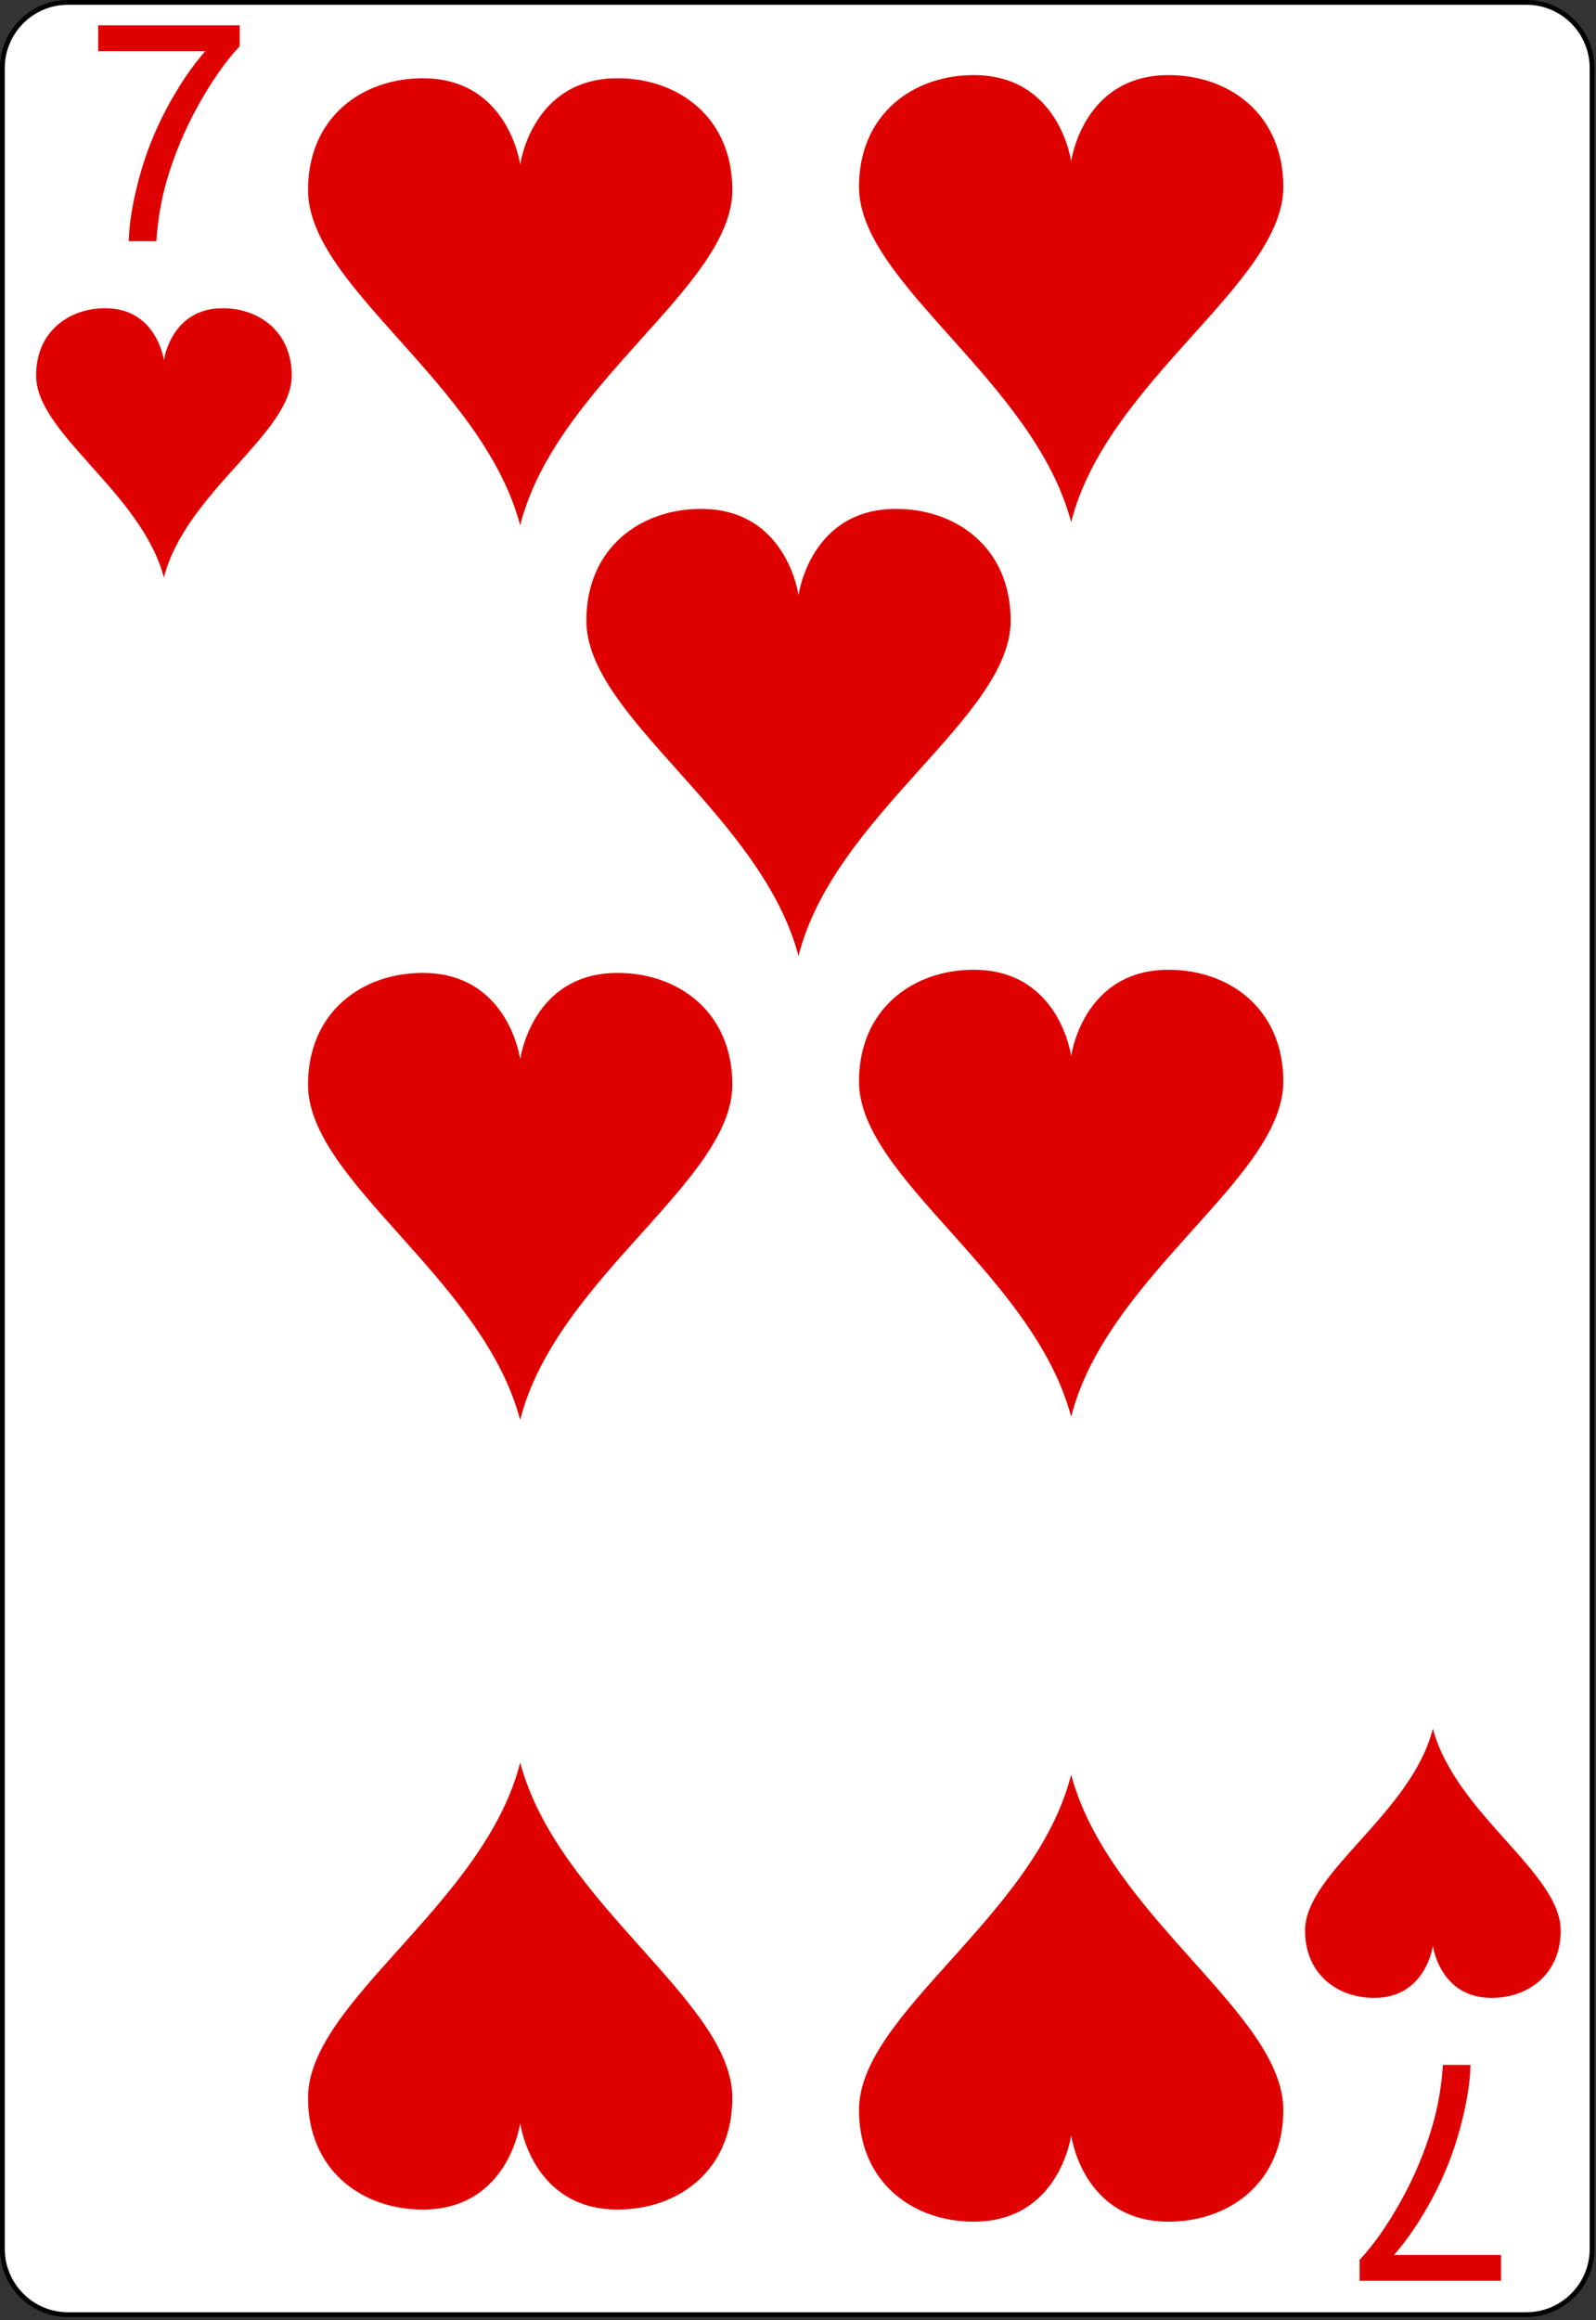 <svg width="223" height="324" viewBox="0 0 223 324" fill="none" xmlns="http://www.w3.org/2000/svg">
<rect x="0" y="0" width="223" height="324" fill="#333333" stroke="none"/>
<g clip-path="url(#clip0_7_1867)">
<path d="M222.449 314.064C222.449 319.1 218.333 323.223 213.288 323.223H9.481C4.448 323.223 0.333 319.1 0.333 314.064V9.493C0.333 4.457 4.448 0.333 9.481 0.333H213.288C218.333 0.333 222.449 4.457 222.449 9.493V314.064Z" fill="white" stroke="black" stroke-width="0.667"/>
<path d="M13.721 7.143V3.538H33.492V6.455C31.548 8.525 29.617 11.275 27.701 14.705C25.798 18.136 24.326 21.663 23.284 25.288C22.534 27.844 22.055 30.643 21.846 33.684H17.992C18.034 31.282 18.506 28.379 19.409 24.976C20.312 21.573 21.603 18.295 23.284 15.143C24.978 11.976 26.777 9.309 28.68 7.143H13.721Z" fill="#DF0000"/>
<path d="M31.11 43.043C23.87 43.043 22.903 50.308 22.903 50.308C22.903 50.308 21.937 43.043 14.697 43.043C9.629 43.043 5.044 46.3 5.044 52.445C5.044 60.564 19.731 68.729 22.903 80.651C25.922 68.739 40.763 60.564 40.763 52.445C40.763 46.3 36.177 43.043 31.11 43.043Z" fill="#DF0000"/>
<path d="M209.736 314.895V318.499H189.965V315.583C191.91 313.513 193.84 310.763 195.757 307.333C197.66 303.902 199.132 300.374 200.174 296.749C200.924 294.194 201.403 291.395 201.611 288.354H205.465C205.424 290.756 204.951 293.659 204.049 297.062C203.146 300.465 201.854 303.742 200.174 306.895C198.479 310.062 196.68 312.729 194.778 314.895H209.736Z" fill="#DF0000"/>
<path d="M192.002 278.995C199.241 278.995 200.208 271.73 200.208 271.73C200.208 271.73 201.175 278.995 208.414 278.995C213.482 278.995 218.067 275.737 218.067 269.593C218.067 261.474 203.38 253.309 200.208 241.387C197.19 253.299 182.349 261.474 182.349 269.593C182.349 275.737 186.934 278.995 192.002 278.995Z" fill="#DF0000"/>
<path d="M86.304 10.928C74.287 10.928 72.683 22.985 72.683 22.985C72.683 22.985 71.079 10.928 59.062 10.928C50.651 10.928 43.04 16.334 43.04 26.533C43.04 40.009 67.418 53.561 72.683 73.349C77.693 53.577 102.326 40.009 102.326 26.533C102.326 16.334 94.715 10.928 86.304 10.928Z" fill="#DF0000"/>
<path d="M59.062 308.552C71.079 308.552 72.683 296.495 72.683 296.495C72.683 296.495 74.287 308.552 86.304 308.552C94.715 308.552 102.326 303.146 102.326 292.947C102.326 279.471 77.948 265.919 72.683 246.131C67.673 265.903 43.04 279.471 43.04 292.947C43.04 303.146 50.651 308.552 59.062 308.552Z" fill="#DF0000"/>
<path d="M86.304 135.862C74.287 135.862 72.683 147.92 72.683 147.92C72.683 147.92 71.079 135.862 59.062 135.862C50.651 135.862 43.04 141.268 43.04 151.467C43.04 164.943 67.418 178.495 72.683 198.283C77.693 178.512 102.326 164.943 102.326 151.467C102.326 141.268 94.715 135.862 86.304 135.862Z" fill="#DF0000"/>
<path d="M163.288 10.486C151.272 10.486 149.667 22.544 149.667 22.544C149.667 22.544 148.063 10.486 136.046 10.486C127.635 10.486 120.024 15.893 120.024 26.092C120.024 39.568 144.402 53.119 149.667 72.908C154.677 53.136 179.31 39.568 179.31 26.092C179.31 15.893 171.699 10.486 163.288 10.486Z" fill="#DF0000"/>
<path d="M136.046 310.244C148.063 310.244 149.667 298.186 149.667 298.186C149.667 298.186 151.272 310.244 163.288 310.244C171.699 310.244 179.31 304.838 179.31 294.639C179.31 281.163 154.932 267.611 149.667 247.823C144.658 267.594 120.024 281.163 120.024 294.639C120.024 304.838 127.635 310.244 136.046 310.244Z" fill="#DF0000"/>
<path d="M163.288 135.421C151.272 135.421 149.667 147.479 149.667 147.479C149.667 147.479 148.063 135.421 136.046 135.421C127.635 135.421 120.024 140.827 120.024 151.026C120.024 164.502 144.402 178.054 149.667 197.842C154.677 178.071 179.31 164.502 179.31 151.026C179.31 140.827 171.699 135.421 163.288 135.421Z" fill="#DF0000"/>
<path d="M125.192 71.063C113.175 71.063 111.571 83.121 111.571 83.121C111.571 83.121 109.967 71.063 97.95 71.063C89.539 71.063 81.928 76.469 81.928 86.668C81.928 100.144 106.306 113.696 111.571 133.484C116.581 113.712 141.214 100.144 141.214 86.668C141.214 76.469 133.603 71.063 125.192 71.063Z" fill="#DF0000"/>
</g>
<defs>
<clipPath id="clip0_7_1867">
<rect width="222.783" height="323.556" fill="white"/>
</clipPath>
</defs>
</svg>
